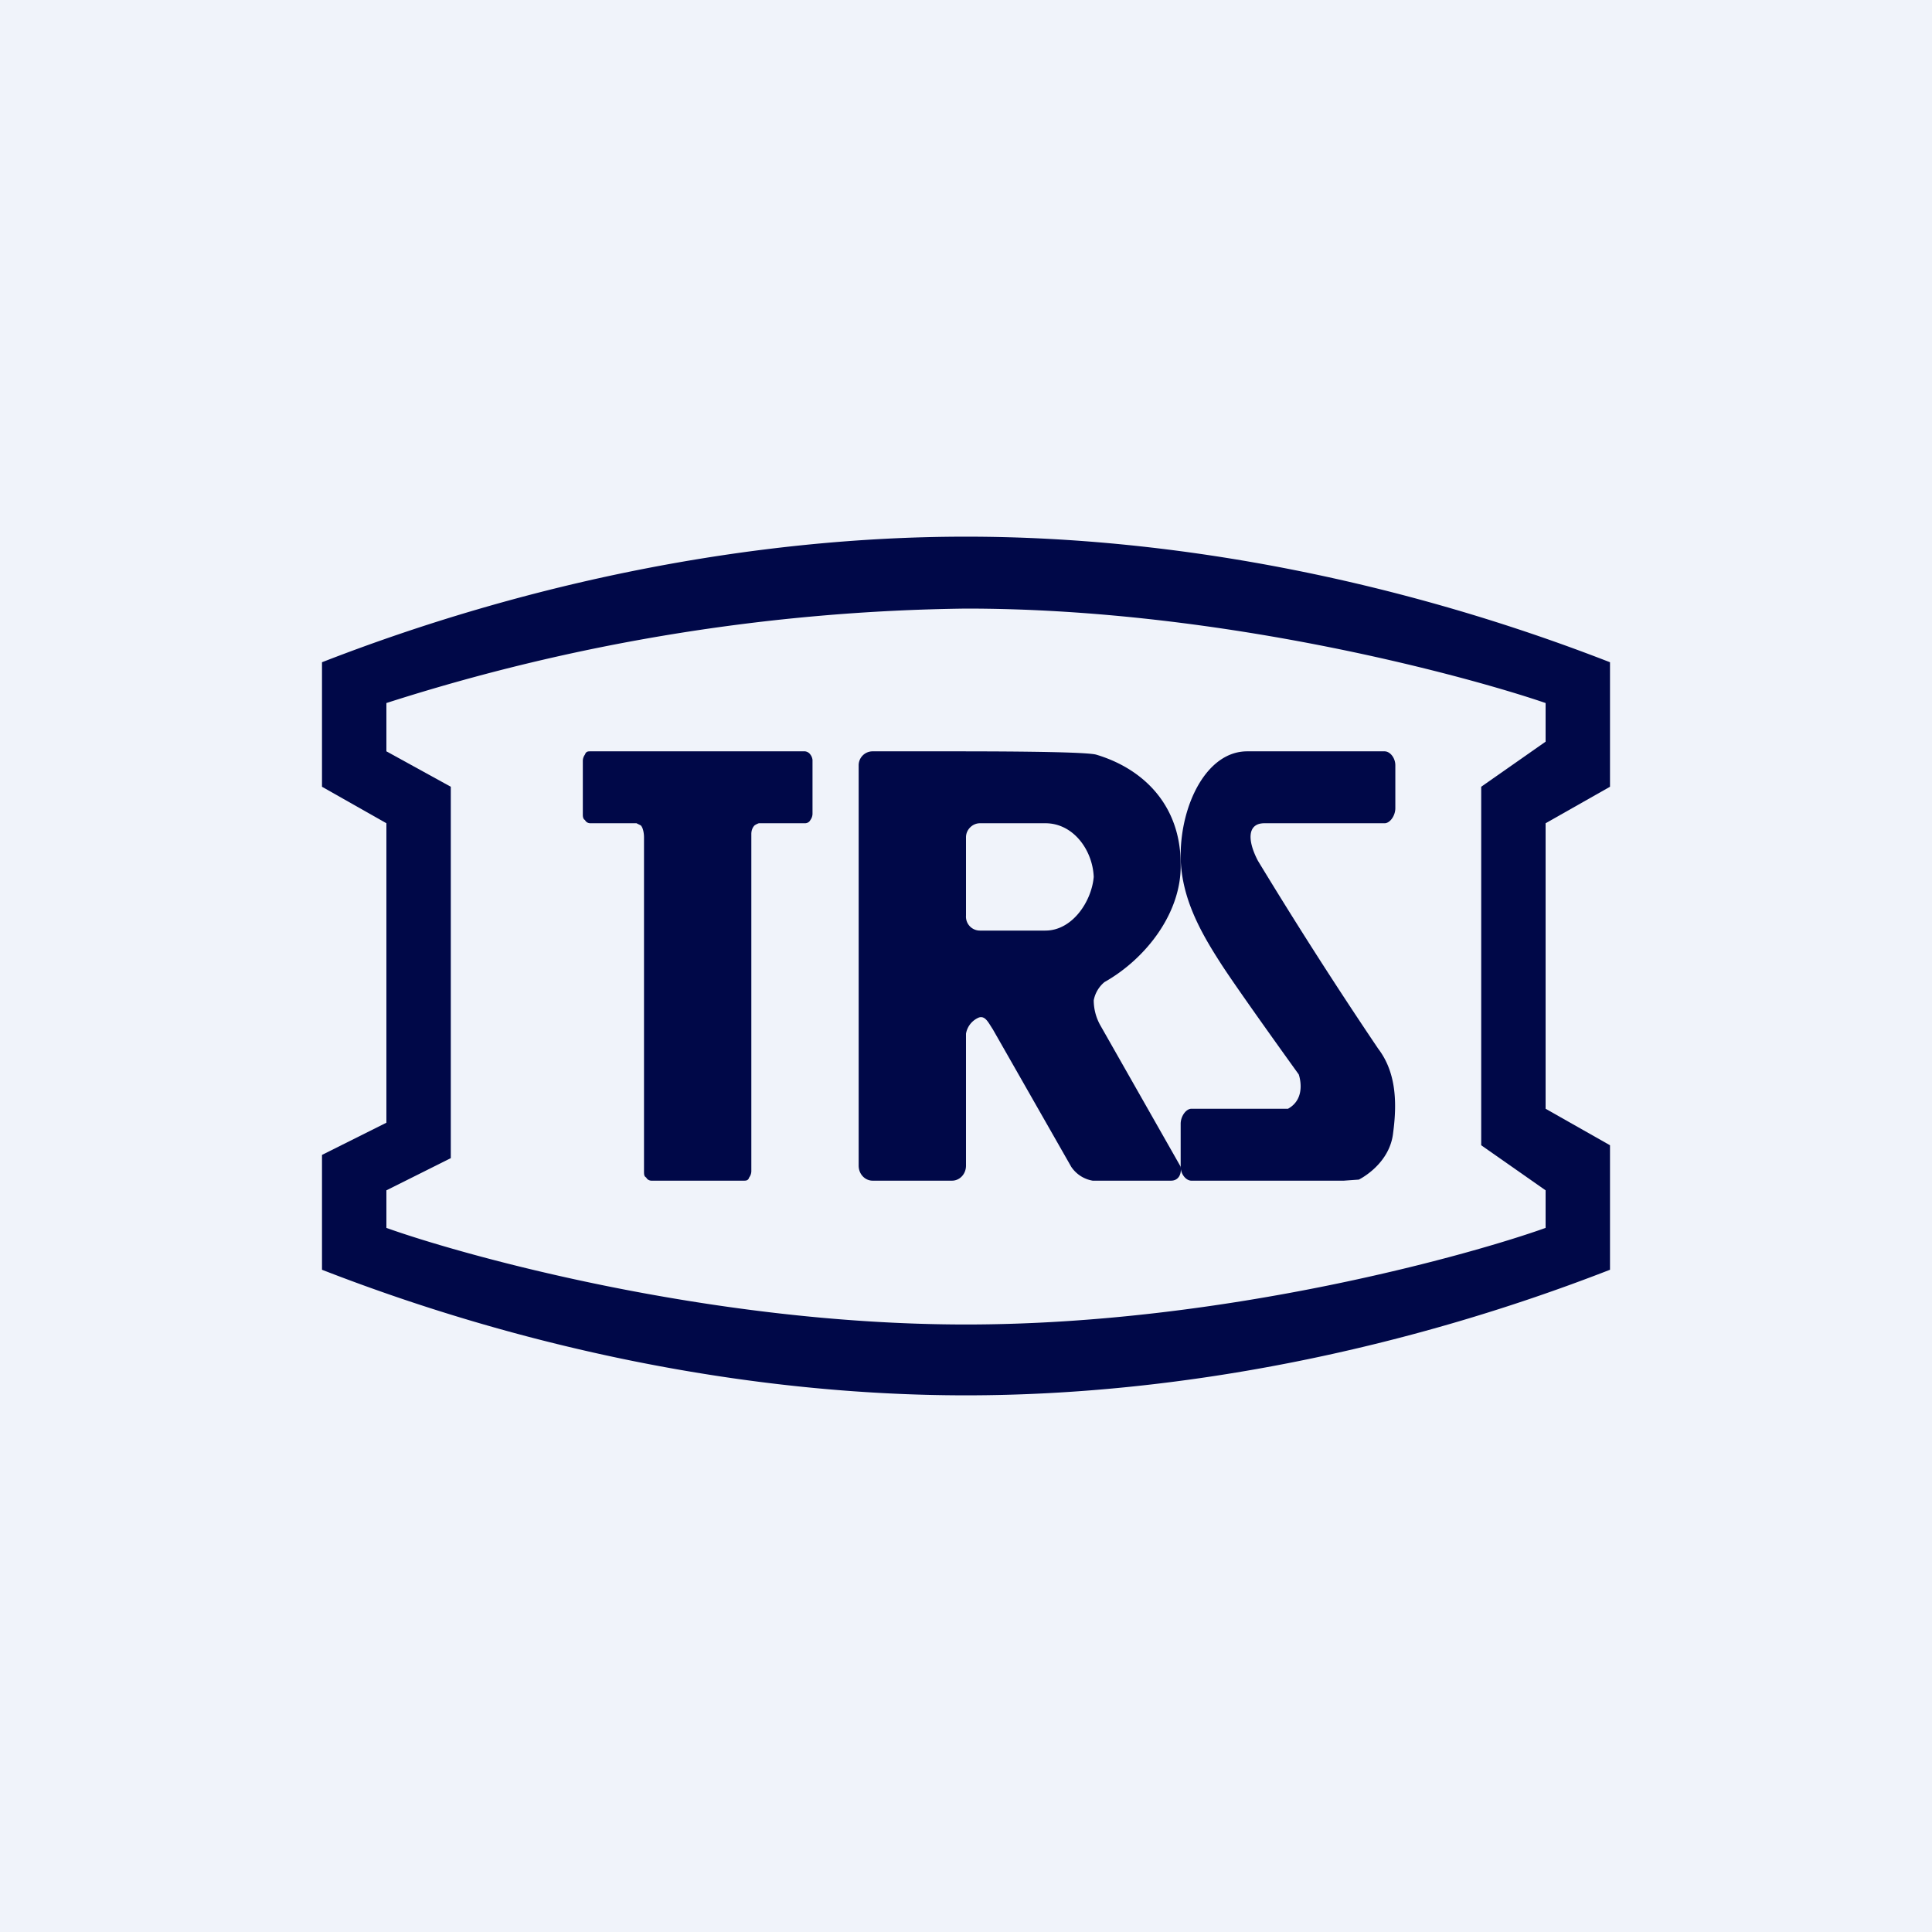<!-- by TradingView --><svg width="18" height="18" viewBox="0 0 18 18" xmlns="http://www.w3.org/2000/svg"><path fill="#F0F3FA" d="M0 0h18v18H0z"/><path fill-rule="evenodd" d="M3.6 10.45V7.67L3 7.33V6.17C4.9 5.43 6.99 5 9 5s4.1.43 6 1.17v1.16l-.6.34v2.66l.6.34v1.16c-1.9.74-3.99 1.17-6 1.17s-4.1-.43-6-1.17v-1.07l.6-.3Zm10.2-3.12v3.34l.6.42v.35c-.64.23-2.96.9-5.4.9-2.44 0-4.76-.67-5.4-.9v-.35l.6-.3V7.33L3.6 7v-.45A18.4 18.4 0 0 1 9 5.67c2.44 0 4.76.66 5.4.88v.36l-.6.42Z" fill="#000848"/><path d="M7.5 7h-2c-.02 0-.04 0-.05.03a.1.1 0 0 0-.02.06v.5c0 .01 0 .04.02.05.01.02.03.03.05.03h.43l.04.02c.02.02.03.07.03.11v3.11c0 .03 0 .05.02.06.01.02.03.03.05.03h.86c.02 0 .04 0 .05-.03a.1.1 0 0 0 .02-.06V7.77c0-.03.01-.06.03-.08a.16.16 0 0 1 .04-.02h.43c.02 0 .04-.01.05-.03a.1.1 0 0 0 .02-.06v-.5a.1.1 0 0 0-.02-.05A.07.07 0 0 0 7.5 7ZM12.84 9.77a42.87 42.87 0 0 1-1.12-1.75c-.1-.19-.1-.35.06-.35h1.12c.05 0 .1-.07.1-.14v-.4c0-.07-.05-.13-.1-.13h-1.28c-.38 0-.62.5-.62.97 0 .39.19.72.37 1 .16.25.73 1.04.73 1.04s.08.22-.1.32h-.9c-.05 0-.1.07-.1.14v.4c0 .07.05.13.1.13h1.42l.14-.01s.29-.14.32-.44c.04-.3.02-.57-.14-.78" fill="#000848"/><path d="M10.25 9.55a.48.48 0 0 1-.06-.23.29.29 0 0 1 .1-.17c.39-.22.72-.65.71-1.1 0-.55-.35-.89-.79-1.02C10.08 7 9.17 7 8.83 7h-.7a.13.13 0 0 0-.13.13v3.73c0 .08.06.14.13.14h.74c.07 0 .13-.06.13-.14V9.63a.2.2 0 0 1 .12-.15c.06-.02.09.05.13.11l.73 1.28a.3.3 0 0 0 .2.13h.73c.07 0 .1-.06.09-.13l-.75-1.32Zm-.5-.88h-.62A.13.13 0 0 1 9 8.53V7.8c0-.07.06-.13.13-.13h.61c.26 0 .44.25.45.5-.02.23-.2.5-.45.5Z" fill="#000848"/></svg>